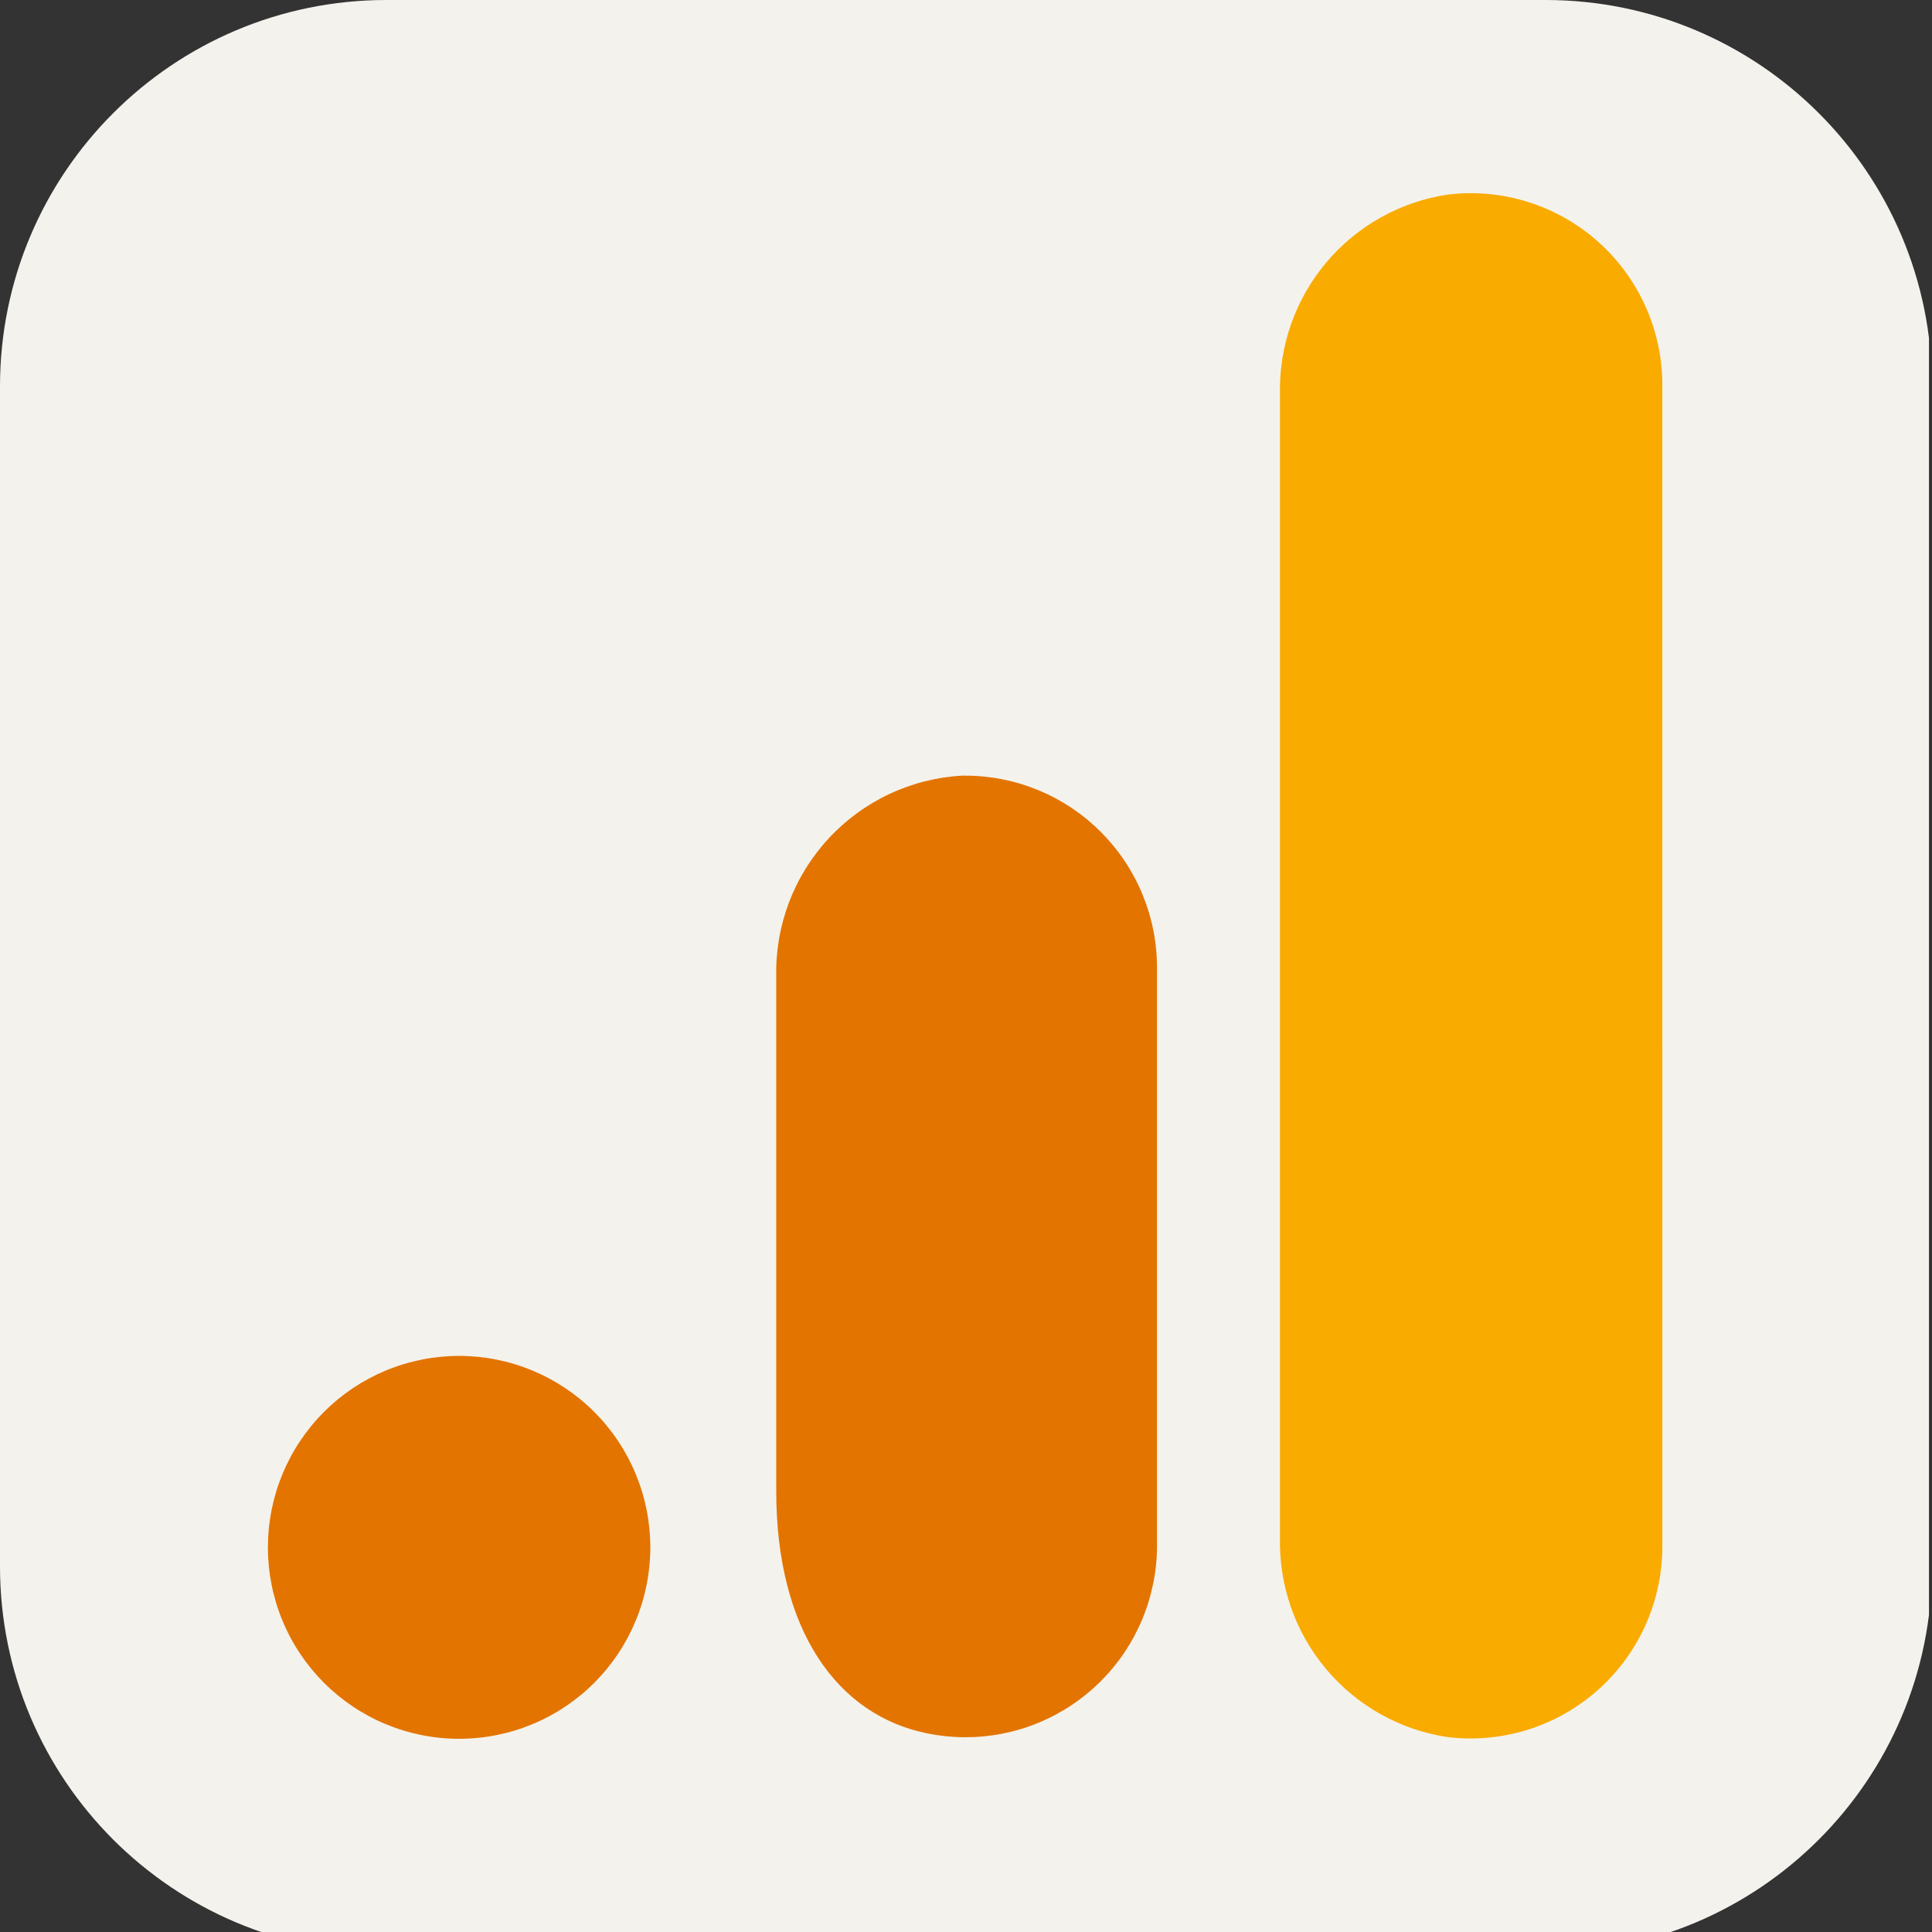 <svg xmlns="http://www.w3.org/2000/svg" xmlns:xlink="http://www.w3.org/1999/xlink" width="256" zoomAndPan="magnify" viewBox="0 0 375 375" height="256" preserveAspectRatio="xMidYMid meet" version="1.0">
<rect x="0" y="0" width="375" height="375" fill="#333333" stroke="none"/>
<defs>
<clipPath id="0b81156732">
<path d="M 75 0 L 300 0 C 341.422 0 375 33.578 375 75 L 375 304.027 C 375 345.445 341.422 379.027 300 379.027 L 75 379.027 C 33.578 379.027 0 345.445 0 304.027 L 0 75 C 0 33.578 33.578 0 75 0 " clip-rule="nonzero"/>
</clipPath>
<clipPath id="254355144f">
<path d="M 248 37.5 L 322.703 37.5 L 322.703 337.5 L 248 337.5 Z M 248 37.5 " clip-rule="nonzero"/>
</clipPath>
<clipPath id="17c96e6b69">
<path d="M 52 150 L 225 150 L 225 337.5 L 52 337.5 Z M 52 150 " clip-rule="nonzero"/>
</clipPath>
</defs>
<g clip-path="url(#0b81156732)">
<path fill="#f4f2ec" d="M 0 0 L 374.414 0 L 374.414 379.688 L 0 379.688 Z M 0 0 " fill-opacity="1" fill-rule="nonzero"/>
</g>
<g clip-path="url(#254355144f)">
<path fill="#f9ab00" d="M 322.66 299.957 C 322.668 301.18 322.613 302.395 322.5 303.613 C 322.387 304.828 322.215 306.035 321.984 307.234 C 321.75 308.434 321.461 309.617 321.113 310.789 C 320.766 311.957 320.363 313.109 319.902 314.238 C 319.441 315.371 318.926 316.477 318.355 317.555 C 317.785 318.637 317.164 319.684 316.492 320.703 C 315.82 321.723 315.102 322.707 314.332 323.652 C 313.562 324.602 312.75 325.512 311.891 326.379 C 311.035 327.246 310.137 328.07 309.199 328.848 C 308.258 329.629 307.285 330.359 306.273 331.043 C 305.262 331.727 304.223 332.359 303.148 332.941 C 302.078 333.523 300.977 334.051 299.855 334.523 C 298.73 334.996 297.586 335.414 296.422 335.773 C 295.254 336.137 294.074 336.438 292.879 336.684 C 291.684 336.926 290.48 337.113 289.27 337.238 C 288.055 337.363 286.84 337.43 285.617 337.438 C 284.086 337.449 282.559 337.363 281.035 337.176 C 279.895 337.008 278.766 336.789 277.645 336.516 C 276.523 336.246 275.418 335.922 274.324 335.551 C 273.234 335.18 272.16 334.758 271.109 334.289 C 270.055 333.82 269.023 333.305 268.016 332.742 C 267.012 332.18 266.031 331.574 265.078 330.922 C 264.125 330.273 263.207 329.578 262.316 328.844 C 261.426 328.109 260.574 327.336 259.754 326.523 C 258.934 325.711 258.152 324.863 257.41 323.98 C 256.668 323.098 255.969 322.184 255.309 321.234 C 254.648 320.289 254.031 319.316 253.461 318.312 C 252.887 317.309 252.363 316.285 251.883 315.234 C 251.406 314.184 250.973 313.113 250.594 312.023 C 250.211 310.934 249.879 309.832 249.598 308.711 C 249.312 307.594 249.082 306.461 248.902 305.32 C 248.723 304.184 248.594 303.035 248.52 301.883 C 248.441 300.73 248.418 299.578 248.445 298.426 L 248.445 76.508 C 248.418 75.355 248.441 74.199 248.52 73.047 C 248.598 71.895 248.727 70.746 248.906 69.605 C 249.09 68.465 249.32 67.336 249.602 66.215 C 249.887 65.094 250.219 63.988 250.602 62.898 C 250.988 61.809 251.418 60.738 251.898 59.688 C 252.379 58.637 252.906 57.609 253.477 56.609 C 254.051 55.605 254.668 54.629 255.328 53.684 C 255.992 52.738 256.691 51.82 257.438 50.938 C 258.18 50.055 258.965 49.207 259.785 48.395 C 260.605 47.582 261.461 46.809 262.352 46.074 C 263.242 45.34 264.164 44.648 265.117 43.996 C 266.07 43.348 267.055 42.742 268.062 42.18 C 269.07 41.617 270.102 41.102 271.156 40.633 C 272.211 40.164 273.285 39.746 274.379 39.375 C 275.473 39.004 276.578 38.684 277.699 38.414 C 278.824 38.145 279.953 37.926 281.098 37.758 C 282.402 37.602 283.711 37.516 285.027 37.5 C 286.34 37.484 287.652 37.539 288.961 37.664 C 290.27 37.785 291.566 37.98 292.855 38.242 C 294.145 38.504 295.414 38.832 296.668 39.227 C 297.922 39.625 299.148 40.086 300.355 40.613 C 301.559 41.141 302.73 41.727 303.875 42.379 C 305.016 43.031 306.121 43.742 307.188 44.508 C 308.254 45.277 309.277 46.102 310.258 46.977 C 311.238 47.855 312.168 48.781 313.051 49.758 C 313.934 50.734 314.758 51.754 315.531 52.816 C 316.309 53.883 317.023 54.984 317.68 56.125 C 318.336 57.262 318.93 58.434 319.465 59.637 C 319.996 60.84 320.465 62.07 320.867 63.32 C 321.27 64.574 321.605 65.844 321.875 67.133 C 322.145 68.422 322.344 69.719 322.473 71.031 C 322.605 72.34 322.664 73.652 322.656 74.969 Z M 322.66 299.957 " fill-opacity="1" fill-rule="nonzero"/>
</g>
<g clip-path="url(#17c96e6b69)">
<path fill="#e37400" d="M 89.113 263.18 C 90.328 263.18 91.539 263.242 92.75 263.359 C 93.961 263.48 95.16 263.656 96.352 263.895 C 97.543 264.133 98.723 264.426 99.887 264.781 C 101.047 265.133 102.191 265.543 103.316 266.008 C 104.438 266.477 105.535 266.996 106.605 267.57 C 107.68 268.141 108.719 268.766 109.73 269.441 C 110.742 270.121 111.715 270.844 112.656 271.617 C 113.598 272.387 114.496 273.203 115.355 274.066 C 116.215 274.926 117.031 275.824 117.801 276.766 C 118.57 277.707 119.297 278.684 119.969 279.695 C 120.645 280.707 121.27 281.75 121.844 282.824 C 122.414 283.898 122.934 284.996 123.398 286.121 C 123.863 287.246 124.273 288.391 124.625 289.555 C 124.98 290.719 125.273 291.898 125.512 293.09 C 125.75 294.285 125.926 295.488 126.047 296.699 C 126.164 297.91 126.227 299.125 126.227 300.34 C 126.227 301.559 126.164 302.77 126.047 303.984 C 125.926 305.195 125.75 306.395 125.512 307.59 C 125.273 308.785 124.98 309.961 124.625 311.129 C 124.273 312.293 123.863 313.438 123.398 314.562 C 122.934 315.684 122.414 316.785 121.844 317.855 C 121.27 318.93 120.645 319.973 119.969 320.984 C 119.297 321.996 118.57 322.973 117.801 323.914 C 117.031 324.855 116.215 325.754 115.355 326.617 C 114.496 327.477 113.598 328.293 112.656 329.066 C 111.715 329.836 110.742 330.562 109.73 331.238 C 108.719 331.914 107.68 332.539 106.605 333.113 C 105.535 333.688 104.438 334.207 103.316 334.672 C 102.191 335.137 101.047 335.547 99.887 335.898 C 98.723 336.254 97.543 336.547 96.352 336.785 C 95.16 337.023 93.961 337.203 92.75 337.32 C 91.539 337.441 90.328 337.5 89.113 337.5 C 87.895 337.5 86.684 337.441 85.473 337.32 C 84.266 337.203 83.062 337.023 81.871 336.785 C 80.68 336.547 79.5 336.254 78.34 335.898 C 77.176 335.547 76.031 335.137 74.91 334.672 C 73.785 334.207 72.688 333.688 71.617 333.113 C 70.547 332.539 69.504 331.914 68.492 331.238 C 67.484 330.562 66.508 329.836 65.566 329.066 C 64.629 328.293 63.73 327.477 62.867 326.617 C 62.008 325.754 61.195 324.855 60.422 323.914 C 59.652 322.973 58.93 321.996 58.254 320.984 C 57.578 319.973 56.953 318.93 56.383 317.855 C 55.809 316.785 55.289 315.684 54.824 314.562 C 54.359 313.438 53.949 312.293 53.598 311.129 C 53.246 309.961 52.949 308.785 52.711 307.59 C 52.477 306.395 52.297 305.195 52.176 303.984 C 52.059 302.77 52 301.559 52 300.34 C 52 299.125 52.059 297.91 52.176 296.699 C 52.297 295.488 52.477 294.285 52.711 293.09 C 52.949 291.898 53.246 290.719 53.598 289.555 C 53.949 288.391 54.359 287.246 54.824 286.121 C 55.289 284.996 55.809 283.898 56.383 282.824 C 56.953 281.75 57.578 280.707 58.254 279.695 C 58.93 278.684 59.652 277.707 60.422 276.766 C 61.195 275.824 62.008 274.926 62.867 274.066 C 63.73 273.203 64.629 272.387 65.566 271.617 C 66.508 270.844 67.48 270.121 68.492 269.441 C 69.504 268.766 70.547 268.141 71.617 267.57 C 72.688 266.996 73.785 266.477 74.91 266.008 C 76.031 265.543 77.176 265.133 78.34 264.781 C 79.5 264.426 80.68 264.133 81.871 263.895 C 83.062 263.656 84.266 263.48 85.473 263.359 C 86.684 263.242 87.895 263.18 89.113 263.18 Z M 186.758 150.555 C 185.535 150.621 184.316 150.746 183.105 150.93 C 181.891 151.117 180.691 151.359 179.504 151.66 C 178.316 151.957 177.145 152.316 175.988 152.73 C 174.836 153.141 173.703 153.609 172.594 154.133 C 171.484 154.652 170.402 155.23 169.352 155.855 C 168.297 156.48 167.273 157.156 166.285 157.883 C 165.297 158.609 164.344 159.379 163.43 160.195 C 162.516 161.012 161.641 161.871 160.809 162.773 C 159.977 163.672 159.191 164.613 158.449 165.59 C 157.707 166.566 157.012 167.574 156.367 168.621 C 155.723 169.664 155.129 170.734 154.59 171.836 C 154.047 172.938 153.559 174.062 153.125 175.211 C 152.691 176.359 152.316 177.523 151.992 178.707 C 151.672 179.891 151.406 181.09 151.203 182.301 C 150.996 183.508 150.848 184.727 150.758 185.949 C 150.668 187.172 150.641 188.398 150.668 189.625 L 150.668 289.434 C 150.668 316.523 162.574 332.961 180.016 336.453 C 181.211 336.695 182.41 336.879 183.621 337.004 C 184.836 337.125 186.047 337.191 187.266 337.195 C 188.484 337.199 189.699 337.145 190.91 337.031 C 192.125 336.914 193.328 336.742 194.523 336.508 C 195.719 336.273 196.898 335.984 198.062 335.633 C 199.23 335.285 200.379 334.879 201.504 334.414 C 202.629 333.953 203.73 333.438 204.809 332.863 C 205.883 332.293 206.93 331.672 207.945 331 C 208.957 330.324 209.938 329.602 210.883 328.832 C 211.824 328.062 212.73 327.246 213.594 326.391 C 214.457 325.531 215.277 324.629 216.055 323.691 C 216.828 322.75 217.559 321.777 218.238 320.766 C 218.918 319.754 219.547 318.711 220.125 317.637 C 220.699 316.562 221.227 315.465 221.695 314.34 C 222.164 313.215 222.578 312.07 222.934 310.906 C 223.293 309.738 223.59 308.559 223.832 307.363 C 224.34 304.891 224.586 302.391 224.574 299.863 L 224.574 187.914 C 224.574 186.691 224.52 185.473 224.402 184.258 C 224.285 183.043 224.109 181.836 223.871 180.637 C 223.637 179.438 223.344 178.254 222.992 177.086 C 222.641 175.914 222.23 174.766 221.766 173.637 C 221.305 172.508 220.785 171.406 220.211 170.328 C 219.637 169.25 219.016 168.199 218.34 167.184 C 217.664 166.168 216.938 165.188 216.168 164.242 C 215.395 163.297 214.578 162.391 213.719 161.523 C 212.855 160.66 211.957 159.84 211.016 159.062 C 210.074 158.285 209.098 157.559 208.082 156.875 C 207.07 156.195 206.027 155.566 204.953 154.988 C 203.879 154.41 202.777 153.887 201.652 153.418 C 200.527 152.949 199.379 152.535 198.215 152.18 C 197.047 151.824 195.867 151.523 194.668 151.285 C 193.473 151.043 192.27 150.863 191.055 150.738 C 189.844 150.617 188.625 150.555 187.406 150.555 Z M 186.758 150.555 " fill-opacity="1" fill-rule="nonzero"/>
</g>
</svg>